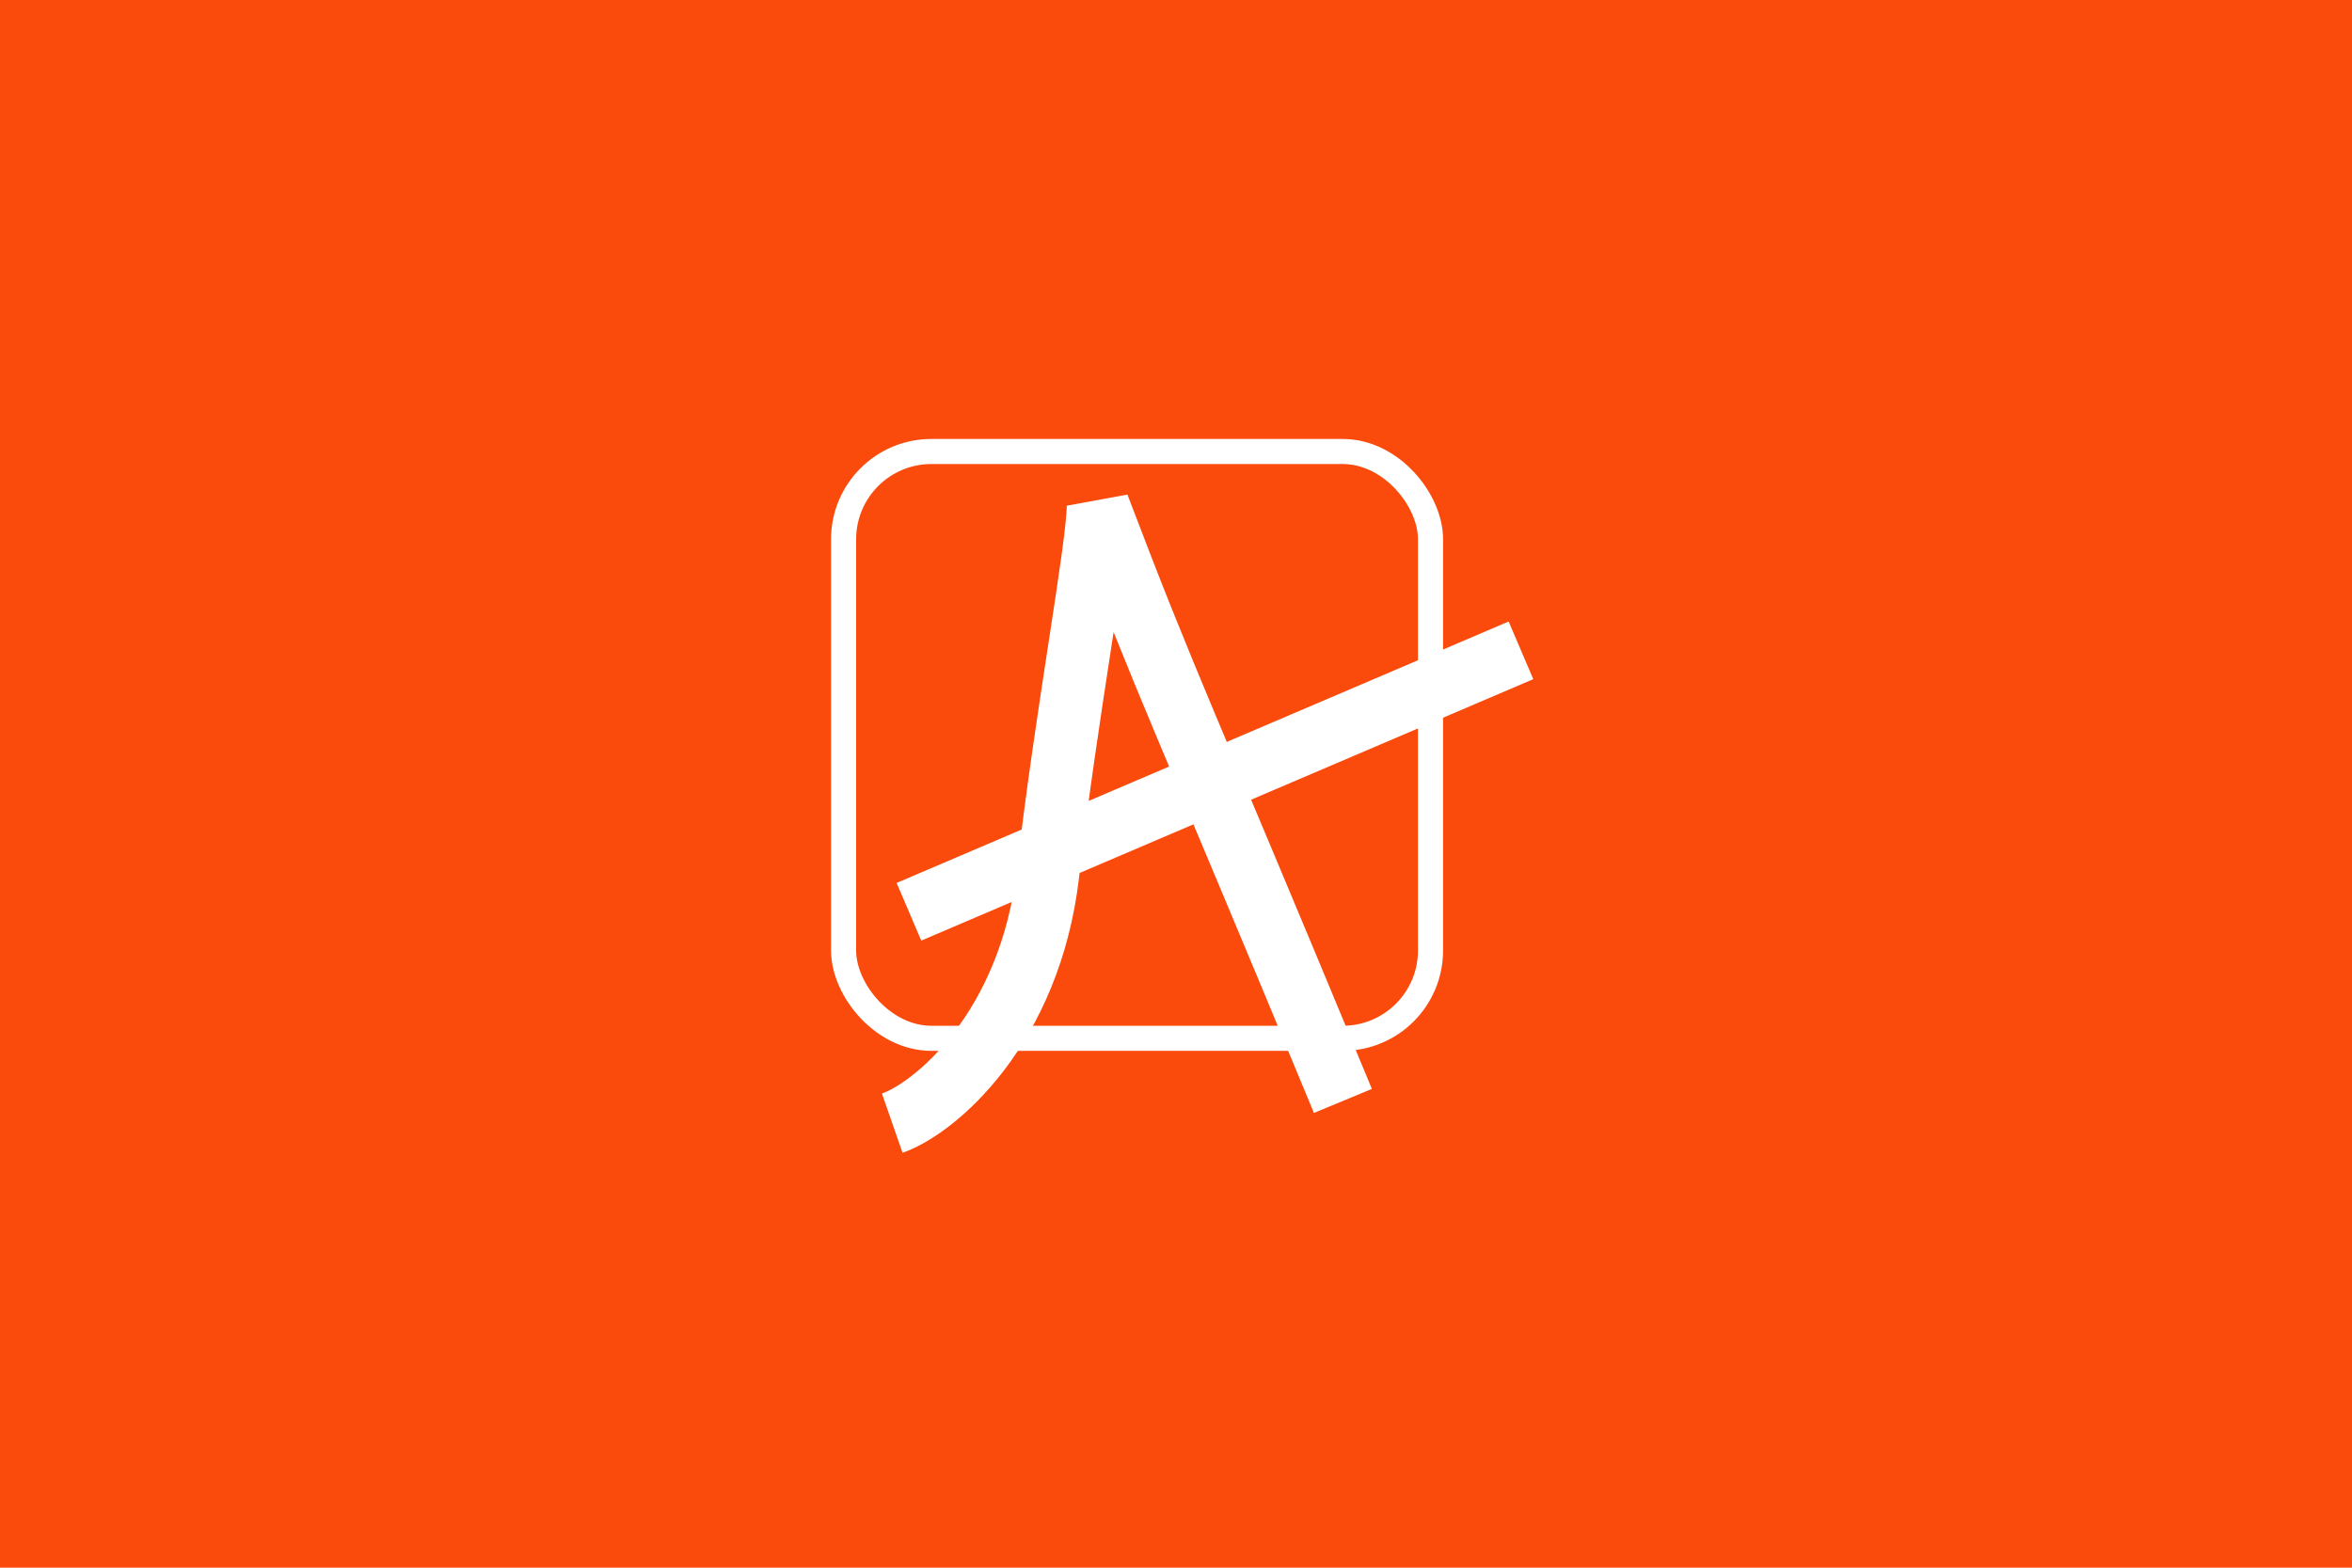 <svg width="150" height="100" viewBox="0 0 150 100" fill="none" xmlns="http://www.w3.org/2000/svg">
<rect width="150" height="100" fill="#FA4A0C"/>
<rect x="53.8" y="28.8" width="37.432" height="37.432" rx="5.6" stroke="white" stroke-width="1.6"/>
<path d="M56.903 71.645C59.623 70.699 65.703 65.613 66.839 55.677C67.974 45.742 70.032 34.86 70.032 32.258C74.527 44.086 75.355 45.387 85.645 70.226M57.968 58.161L97 41.484" stroke="white" stroke-width="4"/>
</svg>
